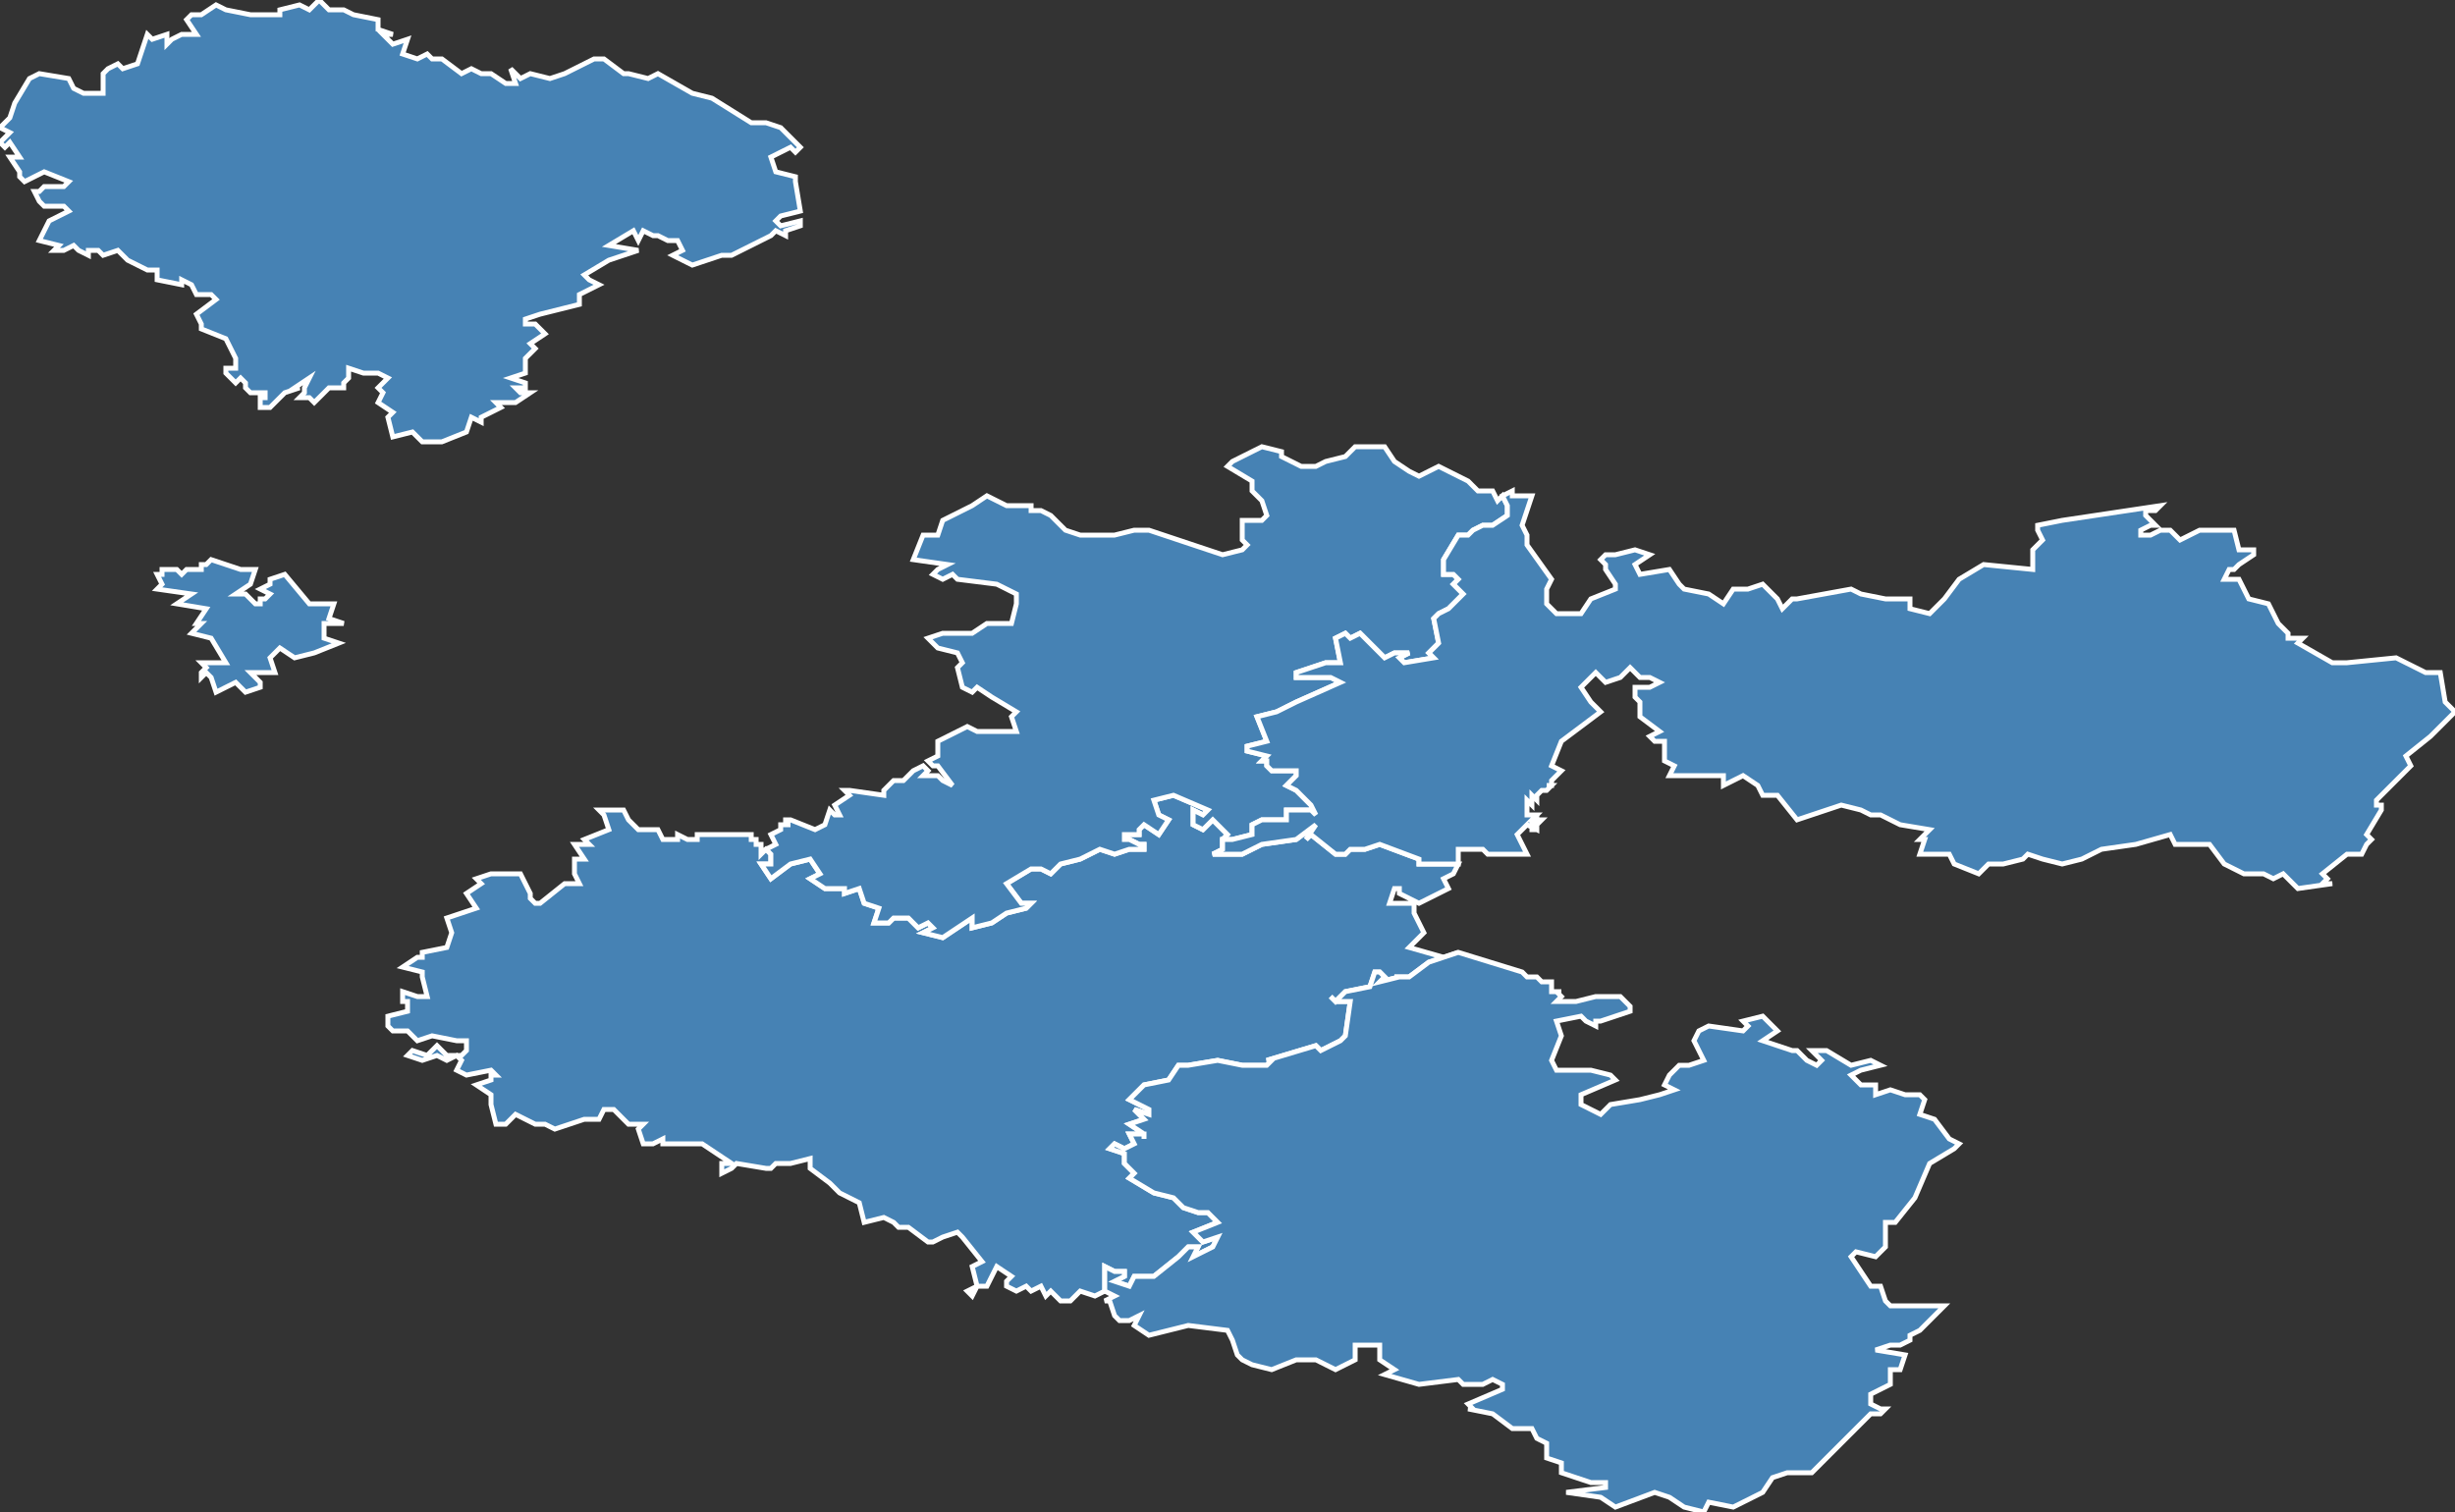 <?xml version="1.0" encoding="utf-8"?>
<svg version="1.1" id="svgmap" xmlns="http://www.w3.org/2000/svg" xmlns:xlink="http://www.w3.org/1999/xlink" x="0px" y="0px" width="100%" height="100%" viewBox="0 0 500 308">
<rect x="0" y="0" width="500" height="308" fill="#333333" stroke="none"/>
<polygon points="225,263 223,264 220,263 218,265 216,265 214,263 213,264 212,262 210,263 209,262 207,263 205,262 205,261 206,260 203,258 201,262 199,262 198,264 197,263 199,262 198,258 200,257 196,252 195,251 192,252 190,253 189,253 185,250 183,250 182,249 180,248 176,249 175,245 173,244 173,244 171,243 169,241 165,238 165,236 161,237 160,237 158,237 157,238 156,238 150,237 149,238 147,239 147,238 147,237 149,237 149,237 143,233 141,233 135,233 135,232 133,233 131,233 130,230 131,229 131,229 128,229 125,226 123,226 122,228 119,228 113,230 111,229 109,229 105,227 103,229 101,229 100,225 100,223 97,221 100,220 100,219 101,219 100,218 95,219 93,218 94,216 93,215 91,216 89,215 86,216 83,215 84,214 87,215 89,213 91,215 94,215 95,214 95,212 93,212 88,211 85,212 83,210 80,210 79,209 79,207 83,206 83,204 82,204 82,202 85,203 87,203 86,199 86,198 82,197 85,195 85,195 86,195 86,194 91,193 92,190 92,190 91,187 97,185 95,182 98,180 97,179 100,178 106,178 108,182 108,183 109,184 110,184 115,180 118,180 117,178 117,175 119,175 117,172 120,172 119,171 124,169 123,166 122,165 124,165 125,165 127,165 128,167 130,169 134,169 135,171 138,171 138,170 140,171 142,171 142,170 143,170 144,170 146,170 149,170 149,170 150,170 150,170 151,170 151,170 152,170 152,170 153,170 153,170 153,171 154,171 154,172 155,172 155,174 156,173 157,174 157,175 157,176 155,176 157,179 161,176 165,175 167,178 165,179 168,181 172,181 172,182 175,181 176,184 176,184 179,185 178,188 181,188 182,187 185,187 187,189 189,188 190,189 188,190 192,191 198,187 198,189 202,188 205,186 209,185 210,184 208,184 205,180 210,177 212,177 214,178 216,176 220,175 224,173 227,174 230,173 233,173 233,172 232,172 230,171 229,171 229,170 232,170 232,169 233,168 236,170 238,167 236,166 235,163 239,162 246,165 245,166 243,165 243,168 245,169 247,167 250,170 249,171 249,173 247,174 247,174 253,174 257,172 264,171 268,168 266,171 267,170 272,174 274,174 275,173 276,173 278,173 281,172 289,175 289,176 297,176 296,178 294,179 295,181 289,184 285,182 285,181 284,181 283,184 288,184 288,186 290,190 287,193 294,195 297,194 291,196 287,199 286,199 286,199 284,199 285,199 281,200 282,199 281,198 280,198 279,201 274,202 272,204 271,203 272,204 275,204 274,211 273,212 273,212 269,214 268,213 258,216 259,216 258,217 253,217 248,216 242,217 241,217 240,217 238,220 233,221 230,224 234,226 234,227 231,226 233,228 230,229 233,231 233,232 233,232 233,231 232,231 230,231 231,233 229,234 227,233 226,234 229,235 229,237 231,239 230,240 235,243 239,244 241,246 244,247 246,247 248,249 243,251 245,253 248,252 247,254 245,255 243,256 244,254 242,254 240,256 235,260 231,260 230,262 227,261 229,260 229,259 227,259 227,259 225,258 225,263" id="572" class="arrondissement" fill="steelblue" stroke-width="1" stroke="white" geotype="arrondissement" geoname="CHATEAU-SALINS" code_insee="572" code_departement="57" code_region_2015="41"/><polygon points="249,173 249,171 250,170 247,167 245,169 243,168 243,165 245,166 246,165 239,162 235,163 236,166 238,167 236,170 233,168 232,169 232,170 229,170 229,171 230,171 232,172 233,172 233,173 230,173 227,174 224,173 220,175 216,176 214,178 212,177 210,177 205,180 208,184 210,184 209,185 205,186 202,188 198,189 198,187 192,191 188,190 190,189 189,188 187,189 185,187 182,187 181,188 178,188 179,185 176,184 176,184 175,181 172,182 172,181 168,181 165,179 167,178 165,175 161,176 157,179 155,176 157,176 157,175 157,174 156,173 158,172 157,170 159,169 159,168 161,168 160,168 160,167 161,167 166,169 168,168 169,165 170,166 171,166 170,164 173,162 172,161 173,161 180,162 180,161 182,159 184,159 186,157 188,156 189,157 188,158 191,158 192,159 194,160 191,156 190,156 189,155 191,154 191,151 197,148 199,149 204,149 207,149 206,146 207,145 202,142 199,140 198,141 196,140 195,136 196,135 195,133 191,132 189,130 192,129 198,129 201,127 206,127 207,123 207,121 203,119 195,118 194,117 192,118 190,117 191,116 193,115 186,114 188,109 191,109 192,106 198,103 201,101 205,103 210,103 210,104 212,104 214,105 217,108 220,109 223,109 227,109 231,108 234,108 249,113 253,112 254,111 253,110 253,106 257,106 258,105 257,102 255,100 255,98 250,95 251,94 257,91 261,92 261,93 265,95 268,95 268,95 270,94 274,93 276,91 278,91 282,91 284,94 287,96 289,97 293,95 299,98 301,100 304,100 305,102 306,101 307,103 307,105 304,107 302,107 300,108 299,109 297,109 294,114 294,117 296,117 297,118 296,119 298,121 297,122 295,124 293,125 292,126 293,131 291,133 292,134 286,135 285,134 287,133 286,133 285,133 284,133 282,134 277,129 275,130 274,129 272,130 273,135 270,135 264,137 264,138 265,138 271,138 273,139 264,143 260,145 256,146 258,151 254,152 254,153 258,154 257,155 258,155 258,156 259,157 264,157 264,158 262,160 264,161 267,164 268,166 267,165 262,165 262,167 257,167 255,168 255,170 251,171 249,171 249,173" id="573" class="arrondissement" fill="steelblue" stroke-width="1" stroke="white" geotype="arrondissement" geoname="FORBACH-BOULAY-MOSELLE" code_insee="573" code_departement="57" code_region_2015="41"/><polygon points="396,266 393,269 392,270 391,271 389,272 389,273 387,274 385,274 382,275 388,276 387,279 385,279 385,281 385,282 383,283 383,283 381,284 381,286 383,287 384,287 383,288 381,288 376,293 370,299 369,300 364,300 361,301 359,304 353,307 353,307 348,306 347,308 343,307 340,305 337,304 329,307 326,305 319,304 327,303 327,302 324,302 318,300 318,298 315,297 315,294 313,293 312,291 308,291 304,288 299,287 300,287 299,286 306,283 306,282 304,281 302,282 299,282 298,282 297,281 289,282 282,280 284,279 281,277 281,274 279,274 276,274 276,277 272,279 268,277 264,277 259,279 255,278 253,277 252,276 251,273 251,273 250,271 242,270 234,272 231,270 232,268 232,268 230,269 228,269 227,268 226,265 225,265 227,264 225,263 225,258 227,259 227,259 229,259 229,260 227,261 230,262 231,260 235,260 240,256 242,254 244,254 243,256 245,255 247,254 248,252 245,253 243,251 248,249 246,247 244,247 241,246 239,244 235,243 230,240 231,239 229,237 229,235 226,234 227,233 229,234 231,233 230,231 232,231 233,231 233,232 233,232 233,231 230,229 233,228 231,226 234,227 234,226 230,224 233,221 238,220 240,217 241,217 242,217 248,216 253,217 258,217 259,216 258,216 268,213 269,214 273,212 273,212 274,211 275,204 272,204 271,203 272,204 274,202 279,201 280,198 281,198 282,199 281,200 285,199 284,199 286,199 286,199 287,199 291,196 297,194 310,198 311,199 313,199 314,200 316,200 316,202 318,202 317,202 318,203 317,204 321,204 325,203 330,203 332,205 332,206 329,207 326,208 325,208 325,209 323,208 322,207 317,208 318,211 316,216 317,218 324,218 328,219 329,220 322,223 322,225 326,227 328,225 334,224 338,223 341,222 339,221 340,219 342,217 344,217 347,216 345,212 346,210 346,210 348,209 355,210 356,209 355,208 359,207 362,210 359,212 365,214 366,214 367,215 368,216 370,217 371,216 369,214 372,214 377,217 381,216 383,217 383,217 379,218 377,219 379,221 382,221 382,223 385,222 388,223 391,223 392,224 392,224 391,227 394,228 397,232 399,233 398,234 393,237 390,244 390,244 386,249 384,249 384,254 382,256 378,255 377,256 381,262 381,262 382,262 383,262 384,265 385,266 388,266 389,266 396,266" id="575" class="arrondissement" fill="steelblue" stroke-width="1" stroke="white" geotype="arrondissement" geoname="SARREBOURG" code_insee="575" code_departement="57" code_region_2015="41"/><polygon points="461,178 457,178 453,176 450,172 443,172 442,170 435,172 428,173 424,175 420,176 416,175 413,174 412,175 412,175 408,176 405,176 403,178 398,176 397,174 391,174 392,171 391,171 393,169 387,168 383,166 381,166 379,165 375,164 366,167 362,162 359,162 358,160 355,158 351,160 351,158 340,158 341,156 339,155 339,153 339,151 337,151 336,150 338,149 334,146 334,143 333,142 333,140 336,140 338,139 336,138 334,138 332,136 330,138 327,139 325,137 322,140 324,143 326,145 318,151 316,156 318,157 317,158 317,158 316,159 316,160 315,160 316,160 315,161 314,161 313,162 313,163 312,162 312,162 312,163 312,163 312,163 312,164 311,163 311,164 311,166 312,166 312,166 313,166 312,167 312,167 313,167 314,167 313,168 313,167 312,168 313,168 312,168 312,169 313,169 313,168 313,169 313,169 311,168 309,170 311,174 309,174 307,174 304,174 303,174 302,173 300,173 299,173 297,173 297,176 289,176 289,175 281,172 278,173 276,173 275,173 274,174 272,174 267,170 266,171 268,168 264,171 257,172 253,174 247,174 247,174 249,173 249,171 251,171 255,170 255,168 257,167 262,167 262,165 267,165 268,166 267,164 264,161 262,160 264,158 264,157 259,157 258,156 258,155 257,155 258,154 254,153 254,152 258,151 256,146 260,145 264,143 273,139 271,138 265,138 264,138 264,137 270,135 273,135 272,130 274,129 275,130 277,129 282,134 284,133 285,133 286,133 287,133 285,134 286,135 292,134 291,133 293,131 292,126 293,125 295,124 297,122 298,121 296,119 297,118 296,117 294,117 294,114 297,109 299,109 300,108 302,107 304,107 307,105 307,103 306,101 308,100 308,101 312,101 310,107 311,109 311,111 316,118 315,120 315,123 317,125 319,125 322,125 324,122 329,120 329,119 327,116 327,115 326,114 327,113 329,113 333,112 336,113 333,115 334,117 340,116 342,119 343,120 348,121 351,123 353,120 356,120 359,119 362,122 363,124 365,122 366,122 377,120 379,121 384,122 386,122 388,122 389,122 389,124 393,125 396,122 399,118 404,115 414,116 414,115 414,114 414,112 416,110 415,108 415,107 420,106 440,103 439,104 437,104 437,105 438,106 439,107 438,107 436,108 436,109 436,109 438,109 440,108 442,108 443,109 444,110 448,108 455,108 456,112 459,112 459,113 456,115 455,116 454,116 453,118 456,118 458,122 462,123 464,127 466,129 466,130 469,130 468,131 475,135 478,135 488,134 494,137 497,137 498,143 500,145 495,150 490,154 491,156 484,163 484,164 485,164 485,165 482,170 483,171 482,172 481,174 478,174 473,178 474,179 473,180 475,180 468,181 465,178 463,179 461,178" id="576" class="arrondissement" fill="steelblue" stroke-width="1" stroke="white" geotype="arrondissement" geoname="SARREGUEMINES" code_insee="576" code_departement="57" code_region_2015="41"/><polygon points="50,79 50,78 49,77 48,78 46,76 46,75 48,75 48,73 47,71 46,69 41,67 41,66 40,64 44,61 43,60 40,60 39,58 37,57 37,58 32,57 32,55 30,55 26,53 24,51 21,52 20,51 18,51 18,52 16,51 15,50 13,51 11,51 12,50 8,49 8,49 10,45 14,43 13,42 9,42 8,41 7,39 8,39 9,38 13,38 14,37 9,35 5,37 4,36 4,35 2,32 4,32 2,29 1,30 0,29 2,27 0,26 2,24 3,21 6,16 8,15 14,16 15,18 17,19 21,19 21,15 22,14 24,13 25,14 28,13 30,7 31,8 34,7 34,9 35,8 37,7 39,7 40,7 38,4 39,3 41,3 44,1 46,2 51,3 57,3 57,2 61,1 63,2 65,0 67,2 70,2 72,3 77,4 77,6 80,7 80,7 78,7 80,9 83,8 82,11 85,12 87,11 88,12 90,12 94,15 96,14 98,15 100,15 103,17 105,17 104,14 106,16 108,15 112,16 115,15 121,12 123,12 127,15 128,15 132,16 134,15 141,19 145,20 153,25 156,25 159,26 163,30 162,31 161,30 157,32 158,35 162,36 162,37 163,43 159,44 158,45 159,46 163,45 163,46 160,47 160,48 158,47 157,48 153,50 153,50 149,52 147,52 141,54 137,52 139,51 138,49 136,49 134,48 133,48 133,48 131,47 130,49 129,47 124,50 130,51 124,53 119,56 120,57 122,58 118,60 118,62 110,64 107,65 107,66 109,66 111,68 108,70 109,71 107,73 107,76 104,77 107,78 107,79 105,79 106,80 108,80 105,82 101,82 102,83 98,85 98,86 96,85 95,88 90,90 86,90 84,88 80,89 79,85 80,84 77,82 78,80 77,79 79,77 77,76 74,76 71,75 71,77 70,78 70,79 67,79 64,82 63,81 61,81 61,81 62,80 62,79 63,77 60,79 61,79 58,80 55,83 53,83 53,81 54,81 54,80 51,80 50,79" id="577" class="arrondissement" fill="steelblue" stroke-width="1" stroke="white" geotype="arrondissement" geoname="THIONVILLE" code_insee="577" code_departement="57" code_region_2015="41"/><polygon points="41,135 46,135 43,130 39,129 41,127 40,127 42,124 36,123 39,121 32,120 33,119 32,117 33,117 32,117 33,117 33,116 36,116 36,116 37,117 38,116 41,116 41,115 42,115 43,114 46,115 49,116 52,116 51,119 48,121 50,121 52,123 53,123 53,122 54,122 55,121 53,120 55,119 55,118 58,117 63,123 65,123 68,123 67,126 70,127 66,127 66,130 69,131 64,133 60,134 57,132 56,133 55,134 56,137 51,137 53,139 53,140 50,141 48,139 44,141 43,138 42,137 41,138 41,137 42,136 41,135" id="579" class="arrondissement" fill="steelblue" stroke-width="1" stroke="white" geotype="arrondissement" geoname="METZ" code_insee="579" code_departement="57" code_region_2015="41"/></svg>